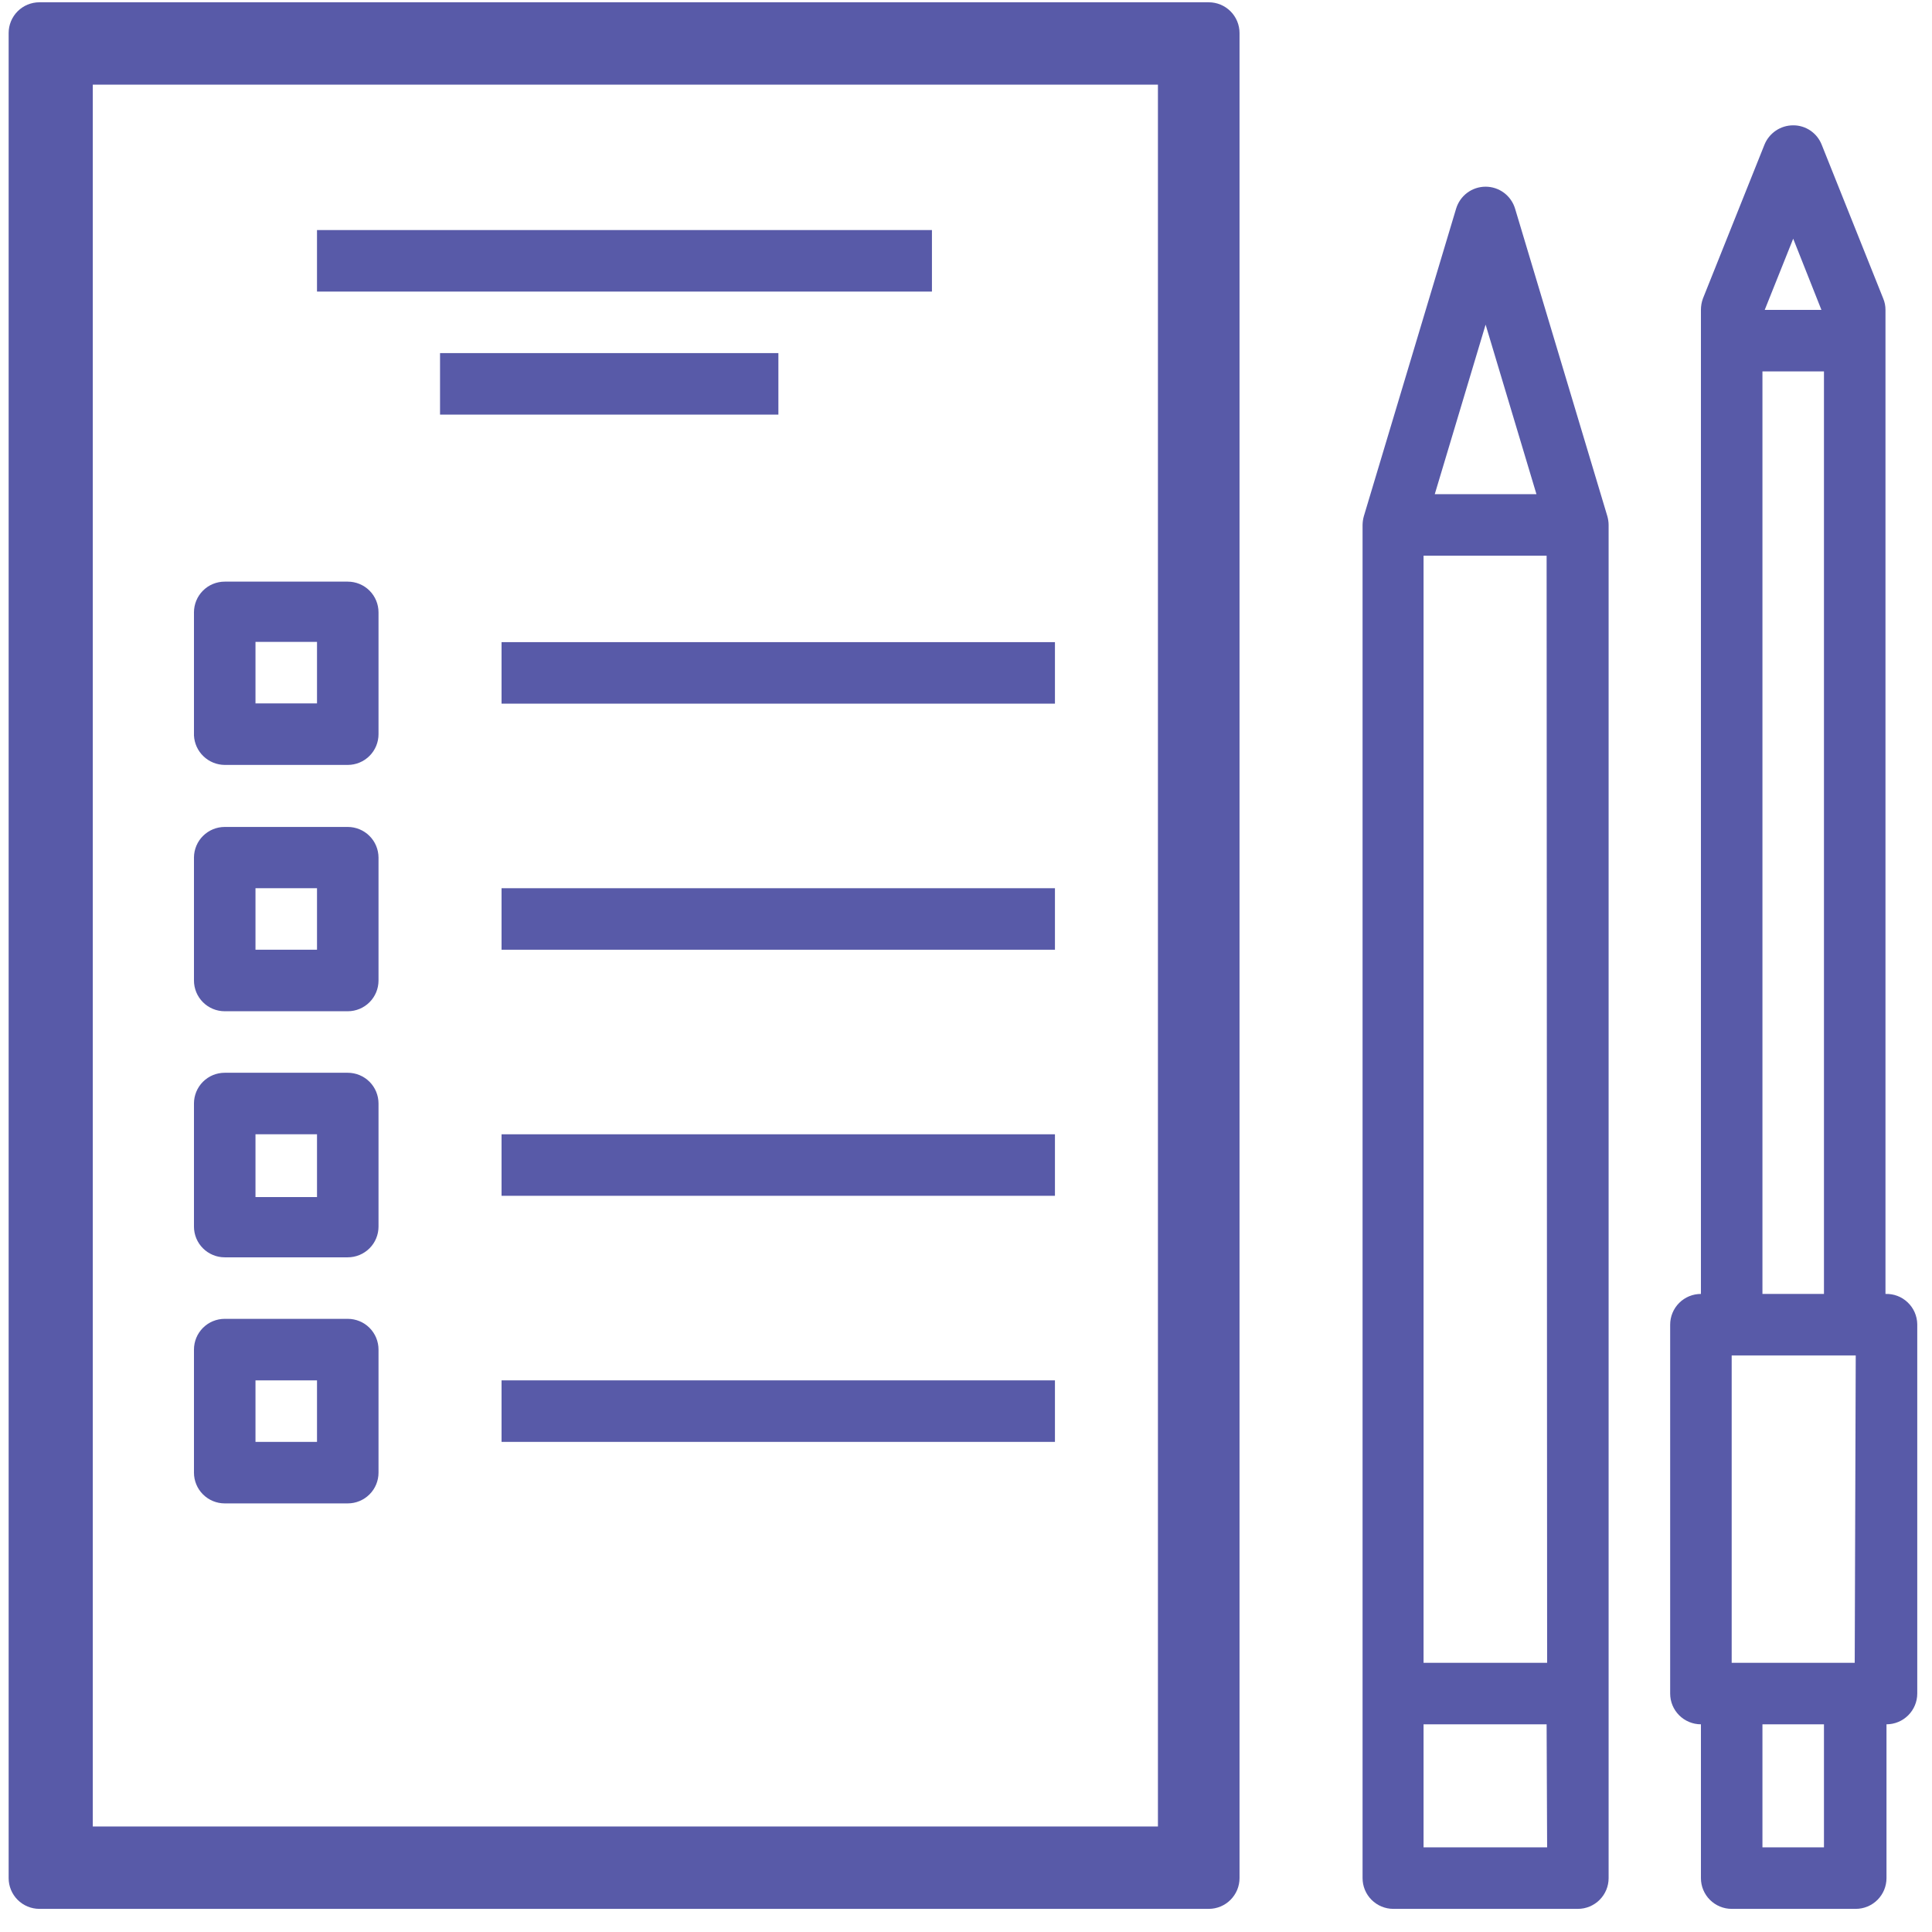 <svg width="76" height="76" viewBox="0 0 76 76" fill="none" xmlns="http://www.w3.org/2000/svg">
<g opacity="0.8">
<path d="M47.55 0.09H1.55C1.229 0.09 0.921 0.217 0.694 0.444C0.467 0.671 0.34 0.979 0.34 1.3V73.88C0.34 74.201 0.467 74.508 0.694 74.735C0.921 74.962 1.229 75.09 1.55 75.09H47.55C47.871 75.09 48.178 74.962 48.405 74.735C48.632 74.508 48.76 74.201 48.76 73.88V1.3C48.76 0.979 48.632 0.671 48.405 0.444C48.178 0.217 47.871 0.09 47.55 0.09ZM45.55 71.85H3.65V3.33H45.55V71.85Z" fill="#2E3192"/>
<path d="M8.84 30.09H13.68C14.001 30.09 14.309 29.962 14.536 29.735C14.763 29.508 14.89 29.201 14.89 28.88V24.09C14.89 23.769 14.763 23.461 14.536 23.234C14.309 23.007 14.001 22.88 13.68 22.88H8.84C8.519 22.88 8.211 23.007 7.984 23.234C7.757 23.461 7.63 23.769 7.63 24.09V28.93C7.645 29.241 7.779 29.535 8.004 29.75C8.229 29.966 8.528 30.088 8.84 30.09ZM10.05 25.25H12.47V27.67H10.05V25.25Z" fill="#2E3192"/>
<path d="M8.84 39.78H13.68C14.001 39.78 14.309 39.653 14.536 39.425C14.763 39.199 14.89 38.891 14.89 38.57V33.73C14.887 33.411 14.759 33.105 14.532 32.881C14.305 32.656 13.999 32.53 13.68 32.53H8.84C8.521 32.53 8.215 32.656 7.988 32.881C7.761 33.105 7.633 33.411 7.63 33.73V38.57C7.63 38.891 7.757 39.199 7.984 39.425C8.211 39.653 8.519 39.78 8.84 39.78ZM10.05 34.94H12.47V37.36H10.05V34.94Z" fill="#2E3192"/>
<path d="M8.84 49.46H13.68C14.001 49.46 14.309 49.332 14.536 49.105C14.763 48.879 14.89 48.571 14.89 48.25V43.41C14.89 43.089 14.763 42.781 14.536 42.554C14.309 42.327 14.001 42.2 13.68 42.2H8.84C8.519 42.2 8.211 42.327 7.984 42.554C7.757 42.781 7.63 43.089 7.63 43.41V48.25C7.63 48.571 7.757 48.879 7.984 49.105C8.211 49.332 8.519 49.46 8.84 49.46ZM10.05 44.62H12.47V47.09H10.05V44.62Z" fill="#2E3192"/>
<path d="M8.84 59.14H13.68C14.001 59.14 14.309 59.012 14.536 58.785C14.763 58.559 14.89 58.251 14.89 57.93V53.09C14.89 52.769 14.763 52.461 14.536 52.234C14.309 52.007 14.001 51.88 13.68 51.88H8.84C8.519 51.88 8.211 52.007 7.984 52.234C7.757 52.461 7.63 52.769 7.63 53.09V57.93C7.63 58.251 7.757 58.559 7.984 58.785C8.211 59.012 8.519 59.14 8.84 59.14ZM10.05 54.3H12.47V56.72H10.05V54.3Z" fill="#2E3192"/>
<path d="M36.66 9.05H12.47V11.47H36.66V9.05Z" fill="#2E3192"/>
<path d="M30.62 13.89H17.31V16.31H30.62V13.89Z" fill="#2E3192"/>
<path d="M41.499 25.26H19.73V27.68H41.499V25.26Z" fill="#2E3192"/>
<path d="M41.499 34.94H19.73V37.36H41.499V34.94Z" fill="#2E3192"/>
<path d="M41.499 44.62H19.73V47.04H41.499V44.62Z" fill="#2E3192"/>
<path d="M41.499 54.3H19.73V56.72H41.499V54.3Z" fill="#2E3192"/>
<path d="M59.6 8.21C59.525 7.96 59.372 7.74 59.163 7.584C58.954 7.428 58.7 7.344 58.44 7.344C58.179 7.344 57.925 7.428 57.716 7.584C57.507 7.74 57.354 7.96 57.279 8.21L53.649 20.31C53.618 20.421 53.602 20.535 53.6 20.65V73.88C53.6 74.201 53.727 74.508 53.954 74.735C54.181 74.962 54.489 75.09 54.81 75.09H62.07C62.391 75.09 62.698 74.962 62.925 74.735C63.152 74.508 63.279 74.201 63.279 73.88V20.65C63.278 20.535 63.261 20.421 63.23 20.31L59.6 8.21ZM58.44 12.77L60.44 19.44H56.44L58.44 12.77ZM60.86 72.67H55.999V67.83H60.84L60.86 72.67ZM60.86 65.41H55.999V21.86H60.84L60.86 65.41Z" fill="#2E3192"/>
<path d="M74.17 50.9V12.19C74.171 12.035 74.14 11.882 74.08 11.74L71.66 5.69C71.571 5.465 71.417 5.273 71.217 5.137C71.017 5.001 70.781 4.929 70.54 4.93C70.297 4.93 70.06 5.002 69.859 5.137C69.658 5.273 69.501 5.465 69.41 5.69L66.99 11.74C66.937 11.884 66.91 12.037 66.91 12.19V50.9C66.589 50.9 66.281 51.027 66.054 51.254C65.827 51.481 65.7 51.789 65.7 52.11V66.62C65.7 66.941 65.827 67.248 66.054 67.475C66.281 67.702 66.589 67.83 66.91 67.83V73.88C66.91 74.201 67.037 74.508 67.264 74.735C67.491 74.962 67.799 75.09 68.12 75.09H73C73.159 75.09 73.316 75.059 73.463 74.998C73.61 74.937 73.743 74.848 73.856 74.735C73.968 74.623 74.057 74.49 74.118 74.343C74.178 74.196 74.21 74.039 74.21 73.88V67.83C74.531 67.83 74.838 67.702 75.065 67.475C75.292 67.248 75.42 66.941 75.42 66.62V52.09C75.417 51.929 75.383 51.771 75.318 51.623C75.254 51.476 75.16 51.344 75.044 51.233C74.928 51.122 74.79 51.035 74.64 50.978C74.49 50.921 74.33 50.895 74.17 50.9ZM70.54 9.39L71.65 12.19H69.42L70.54 9.39ZM69.33 14.61H71.75V50.9H69.33V14.61ZM71.75 72.67H69.33V67.83H71.75V72.67ZM72.96 65.41H68.12V53.32H73L72.96 65.41Z" fill="#2E3192"/>
</g>
</svg>
